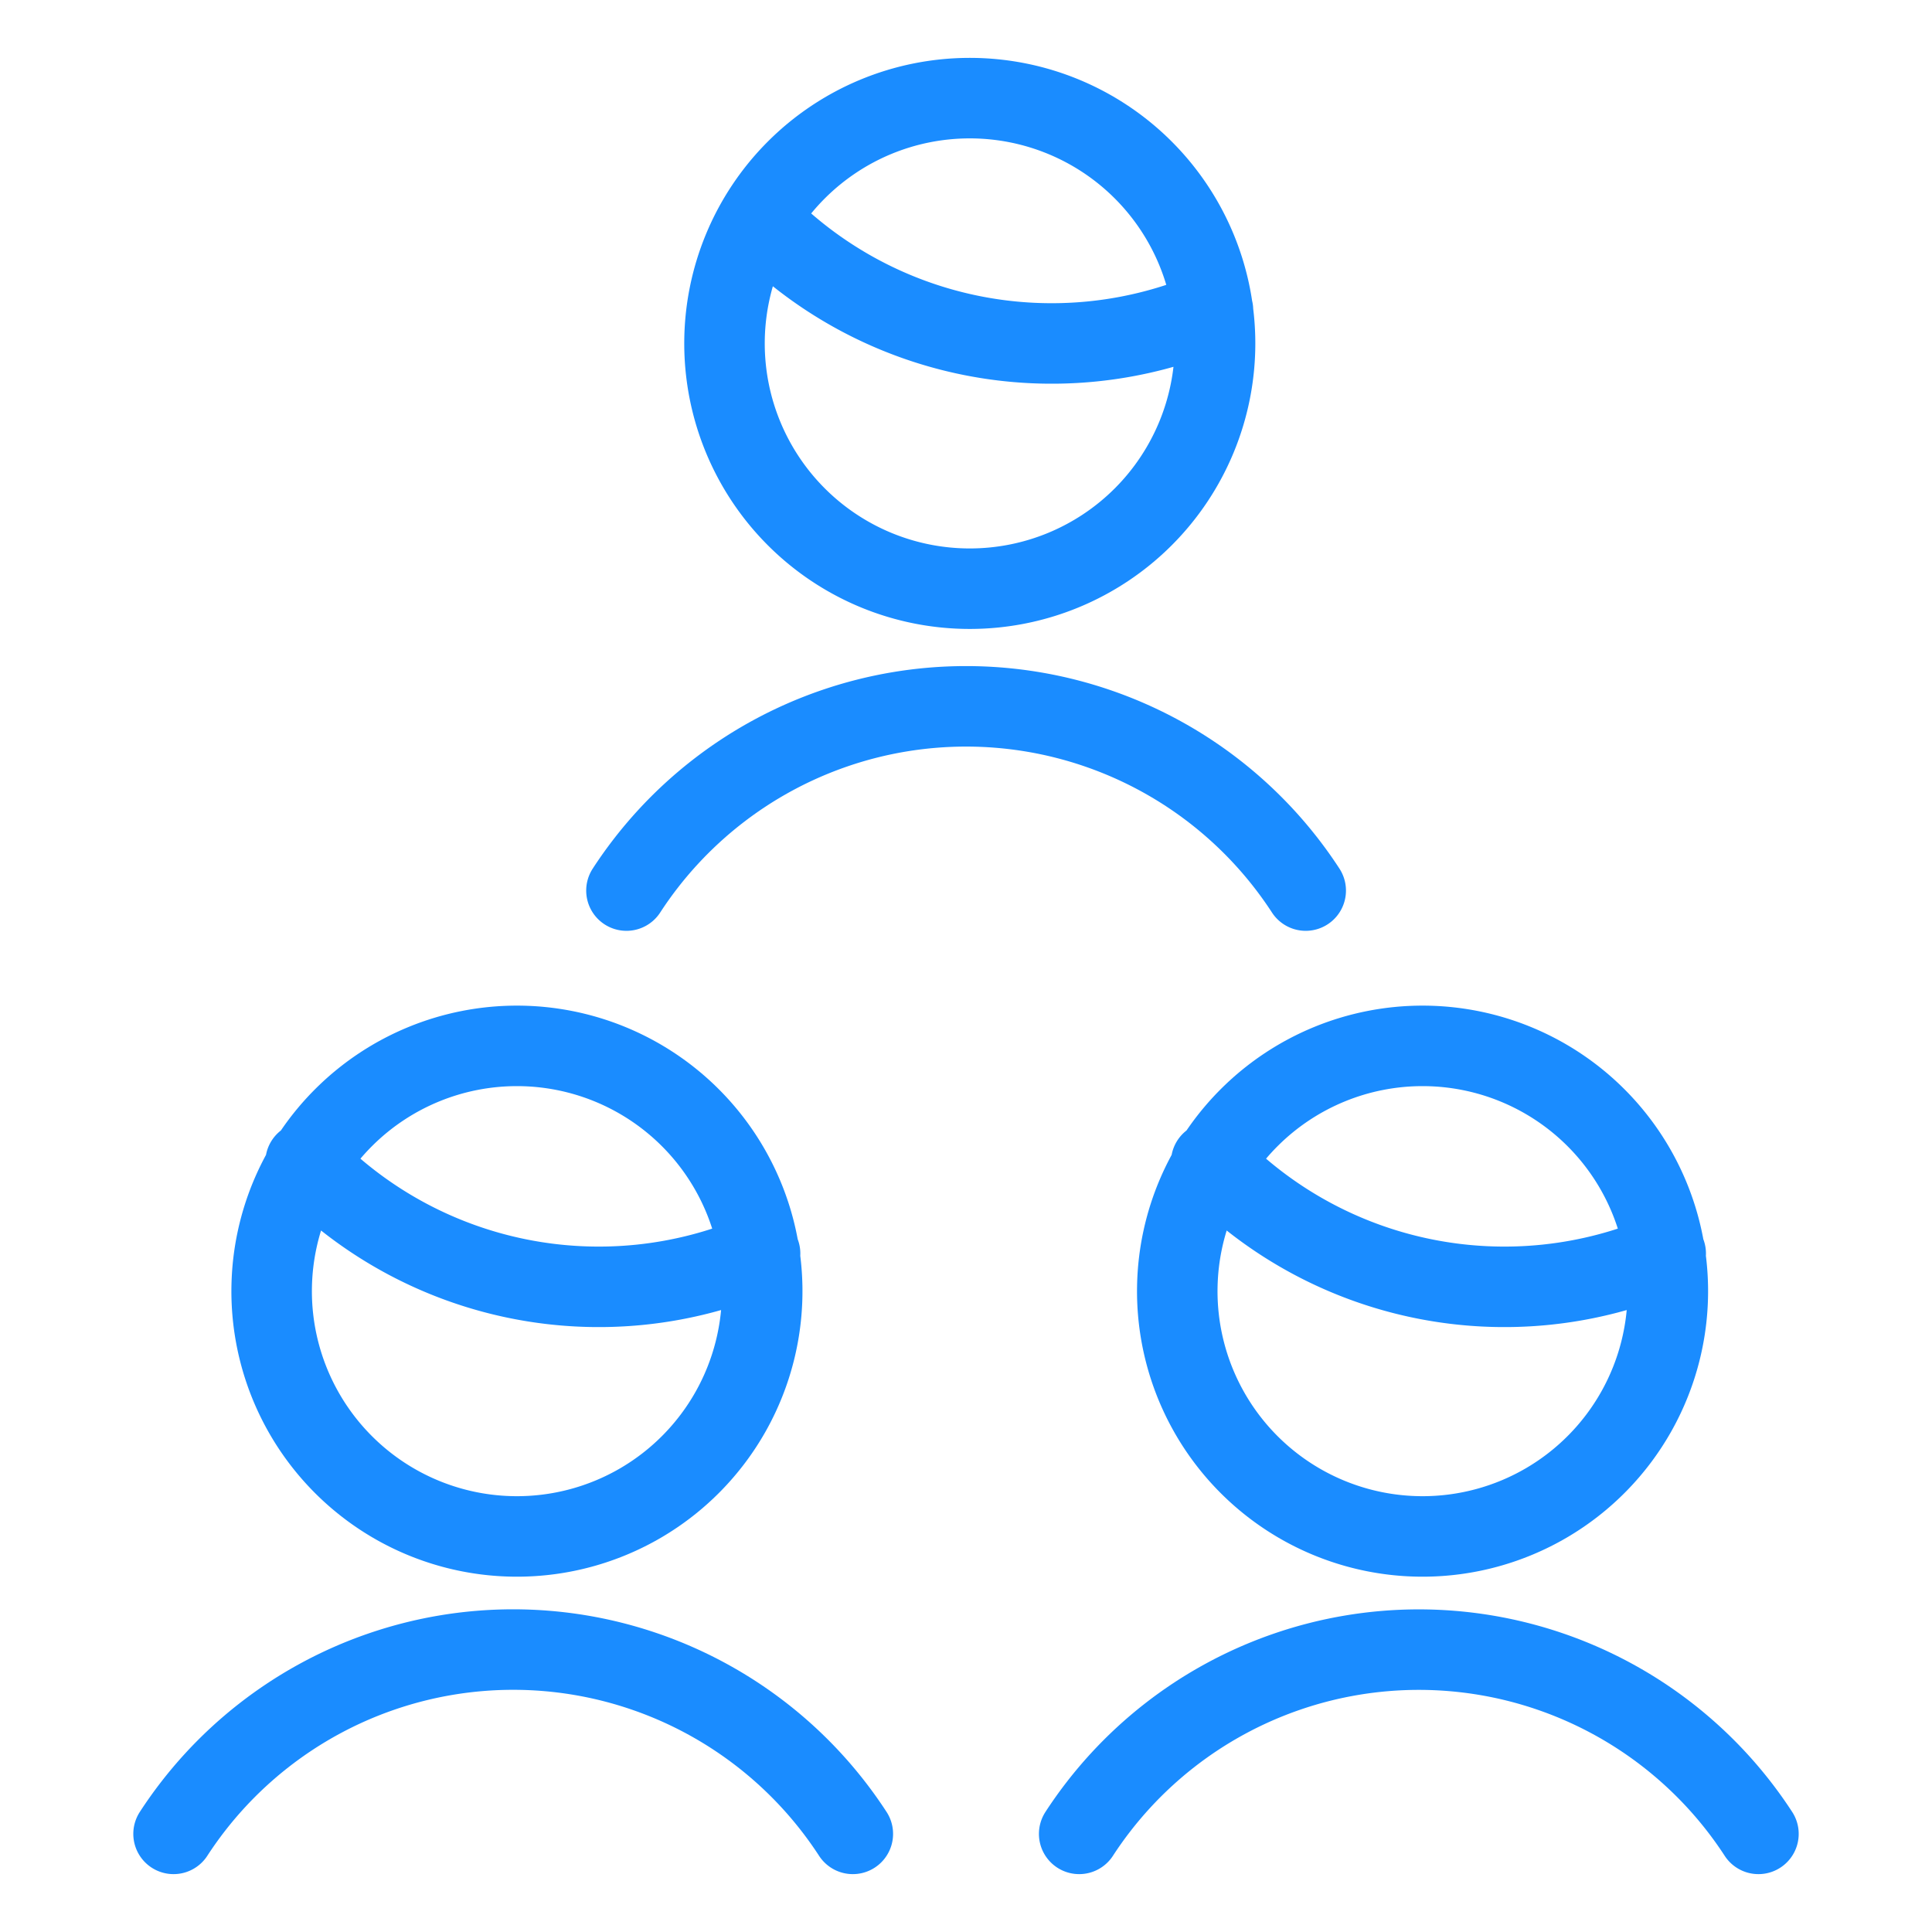 <svg viewBox="0 0 24 24" fill="none" xmlns="http://www.w3.org/2000/svg"><path d="M21.844 22.781a5.033 5.033 0 0 0-8.438 0m-2.812 0a5.032 5.032 0 0 0-8.438 0M16.22 11.063a5.033 5.033 0 0 0-8.438 0m1.64-8.344a5.06 5.06 0 0 0 5.646 1.134M3.796 14.438a5.06 5.06 0 0 0 5.646 1.134m5.604-1.134a5.06 5.06 0 0 0 5.646 1.134M9 4.266a3.047 3.047 0 1 0 6.094 0 3.047 3.047 0 0 0-6.094 0M3.375 15.984a3.047 3.047 0 1 0 6.093 0 3.047 3.047 0 0 0-6.093 0m11.25 0a3.047 3.047 0 1 0 6.093 0 3.047 3.047 0 0 0-6.093 0" stroke="#1A8CFF" stroke-linecap="round" stroke-linejoin="round"/></svg>